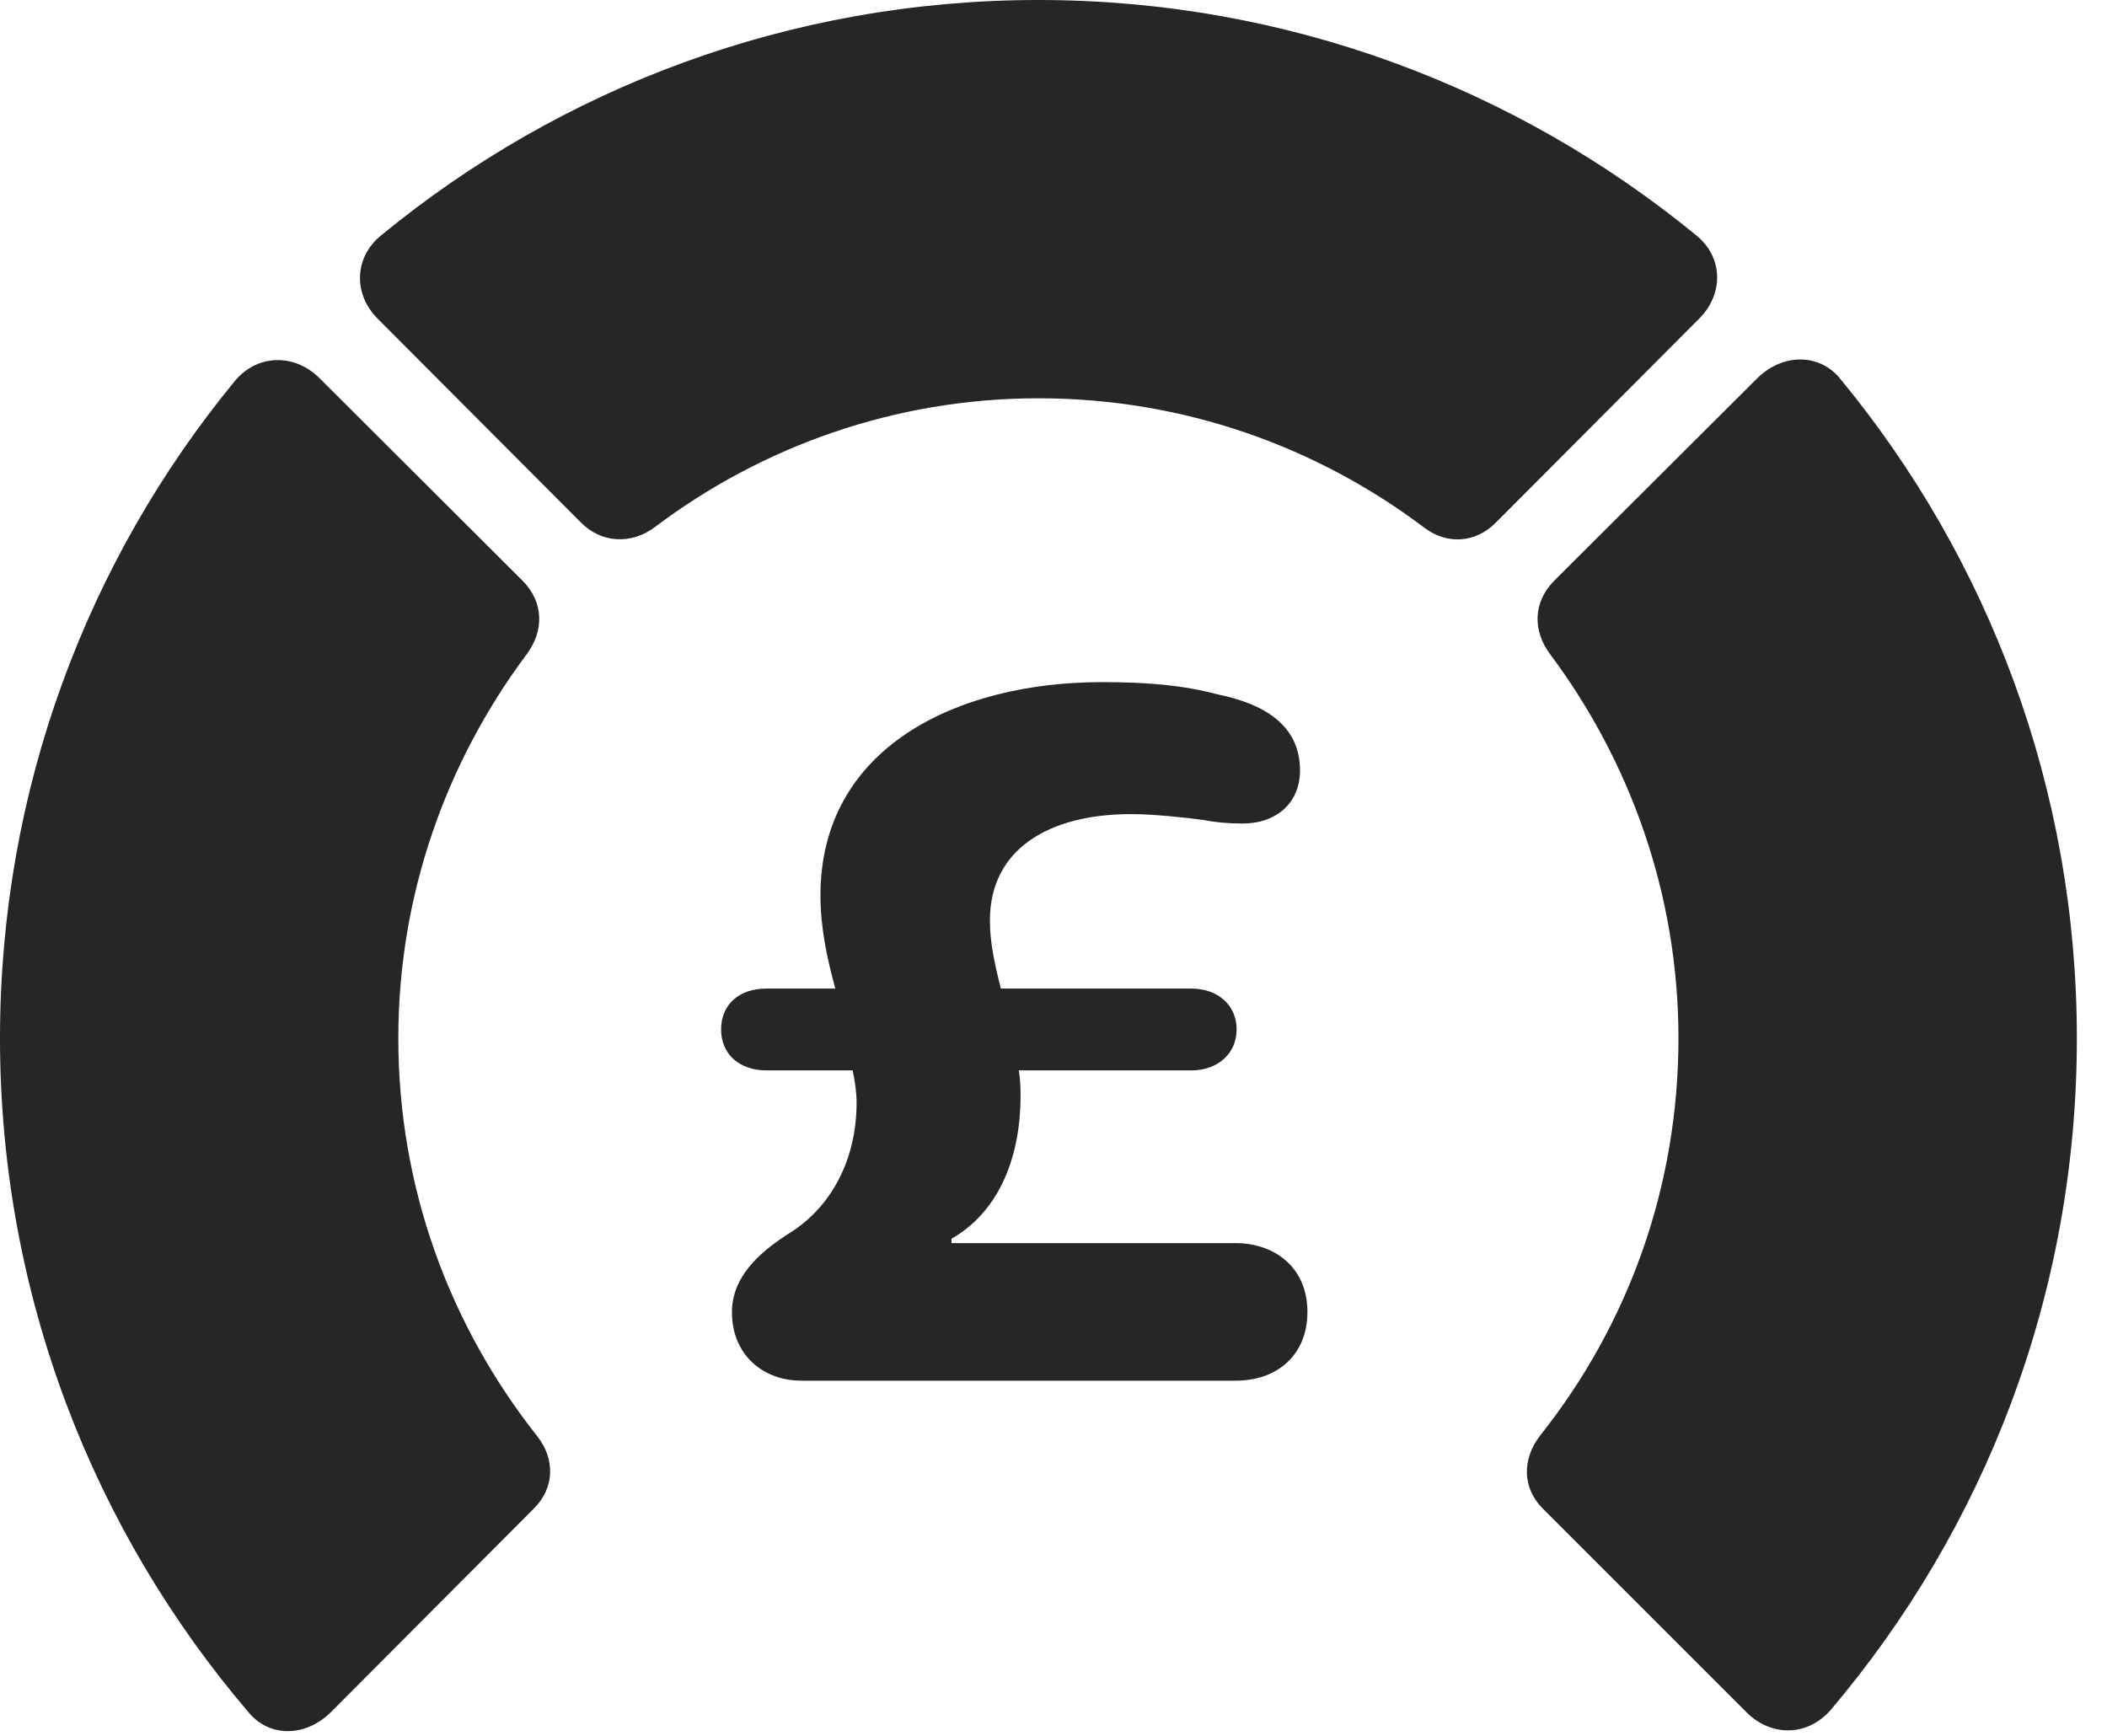 <?xml version="1.0" encoding="UTF-8"?>
<!--Generator: Apple Native CoreSVG 326-->
<!DOCTYPE svg PUBLIC "-//W3C//DTD SVG 1.1//EN" "http://www.w3.org/Graphics/SVG/1.1/DTD/svg11.dtd">
<svg version="1.1" xmlns="http://www.w3.org/2000/svg" xmlns:xlink="http://www.w3.org/1999/xlink"
       viewBox="0 0 25.237 20.793">
       <g>
              <rect height="20.793" opacity="0" width="25.237" x="0" y="0" />
              <path d="M24.876 12.437C24.876 9.446 23.818 6.688 22.038 4.533C21.79 4.231 21.354 4.231 21.049 4.53L18.619 6.953C18.359 7.213 18.357 7.559 18.568 7.838C19.529 9.127 20.104 10.719 20.104 12.437C20.104 14.224 19.499 15.875 18.442 17.203C18.231 17.481 18.233 17.823 18.476 18.068L20.92 20.512C21.212 20.804 21.646 20.804 21.926 20.485C23.766 18.315 24.876 15.512 24.876 12.437Z"
                     fill="currentColor" fill-opacity="0.85" />
              <path d="M12.437 4.771C14.175 4.771 15.773 5.349 17.065 6.325C17.334 6.526 17.678 6.507 17.923 6.254L20.345 3.824C20.652 3.525 20.642 3.076 20.311 2.814C18.166 1.058 15.422 0 12.437 0C9.454 0 6.71 1.058 4.572 2.814C4.241 3.076 4.224 3.525 4.53 3.824L6.953 6.254C7.198 6.507 7.559 6.526 7.841 6.316C9.122 5.349 10.719 4.771 12.437 4.771Z"
                     fill="currentColor" fill-opacity="0.85" />
              <path d="M0 12.437C0 15.519 1.125 18.345 2.98 20.515C3.235 20.819 3.664 20.804 3.961 20.512L6.397 18.068C6.641 17.823 6.653 17.481 6.434 17.203C5.384 15.875 4.771 14.224 4.771 12.437C4.771 10.719 5.345 9.127 6.308 7.838C6.517 7.559 6.517 7.213 6.256 6.953L3.827 4.53C3.527 4.231 3.078 4.239 2.808 4.57C1.05 6.71 0 9.454 0 12.437Z"
                     fill="currentColor" fill-opacity="0.85" />
              <path d="M9.6 16.539L14.799 16.539C15.309 16.539 15.66 16.222 15.66 15.715C15.66 15.173 15.256 14.891 14.799 14.891L11.397 14.891L11.397 14.839C11.989 14.499 12.224 13.827 12.224 13.127C12.224 13.018 12.219 12.912 12.203 12.822L14.27 12.822C14.589 12.822 14.812 12.617 14.812 12.332C14.812 12.041 14.587 11.842 14.27 11.842L11.988 11.842C11.904 11.507 11.857 11.279 11.857 11.025C11.857 10.17 12.565 9.752 13.549 9.752C13.817 9.752 14.217 9.795 14.426 9.824C14.557 9.851 14.716 9.865 14.88 9.865C15.295 9.865 15.571 9.614 15.571 9.229C15.571 8.684 15.139 8.431 14.584 8.318C14.188 8.212 13.77 8.171 13.201 8.171C11.453 8.171 9.827 8.96 9.827 10.726C9.827 11.089 9.898 11.453 10.005 11.842L9.179 11.842C8.853 11.842 8.637 12.033 8.637 12.332C8.637 12.624 8.853 12.822 9.179 12.822L10.213 12.822C10.241 12.958 10.26 13.084 10.26 13.211C10.26 13.865 9.975 14.466 9.417 14.796C9.099 15.005 8.767 15.293 8.767 15.718C8.767 16.227 9.136 16.539 9.6 16.539Z"
                     fill="currentColor" fill-opacity="0.85" />
       </g>
</svg>